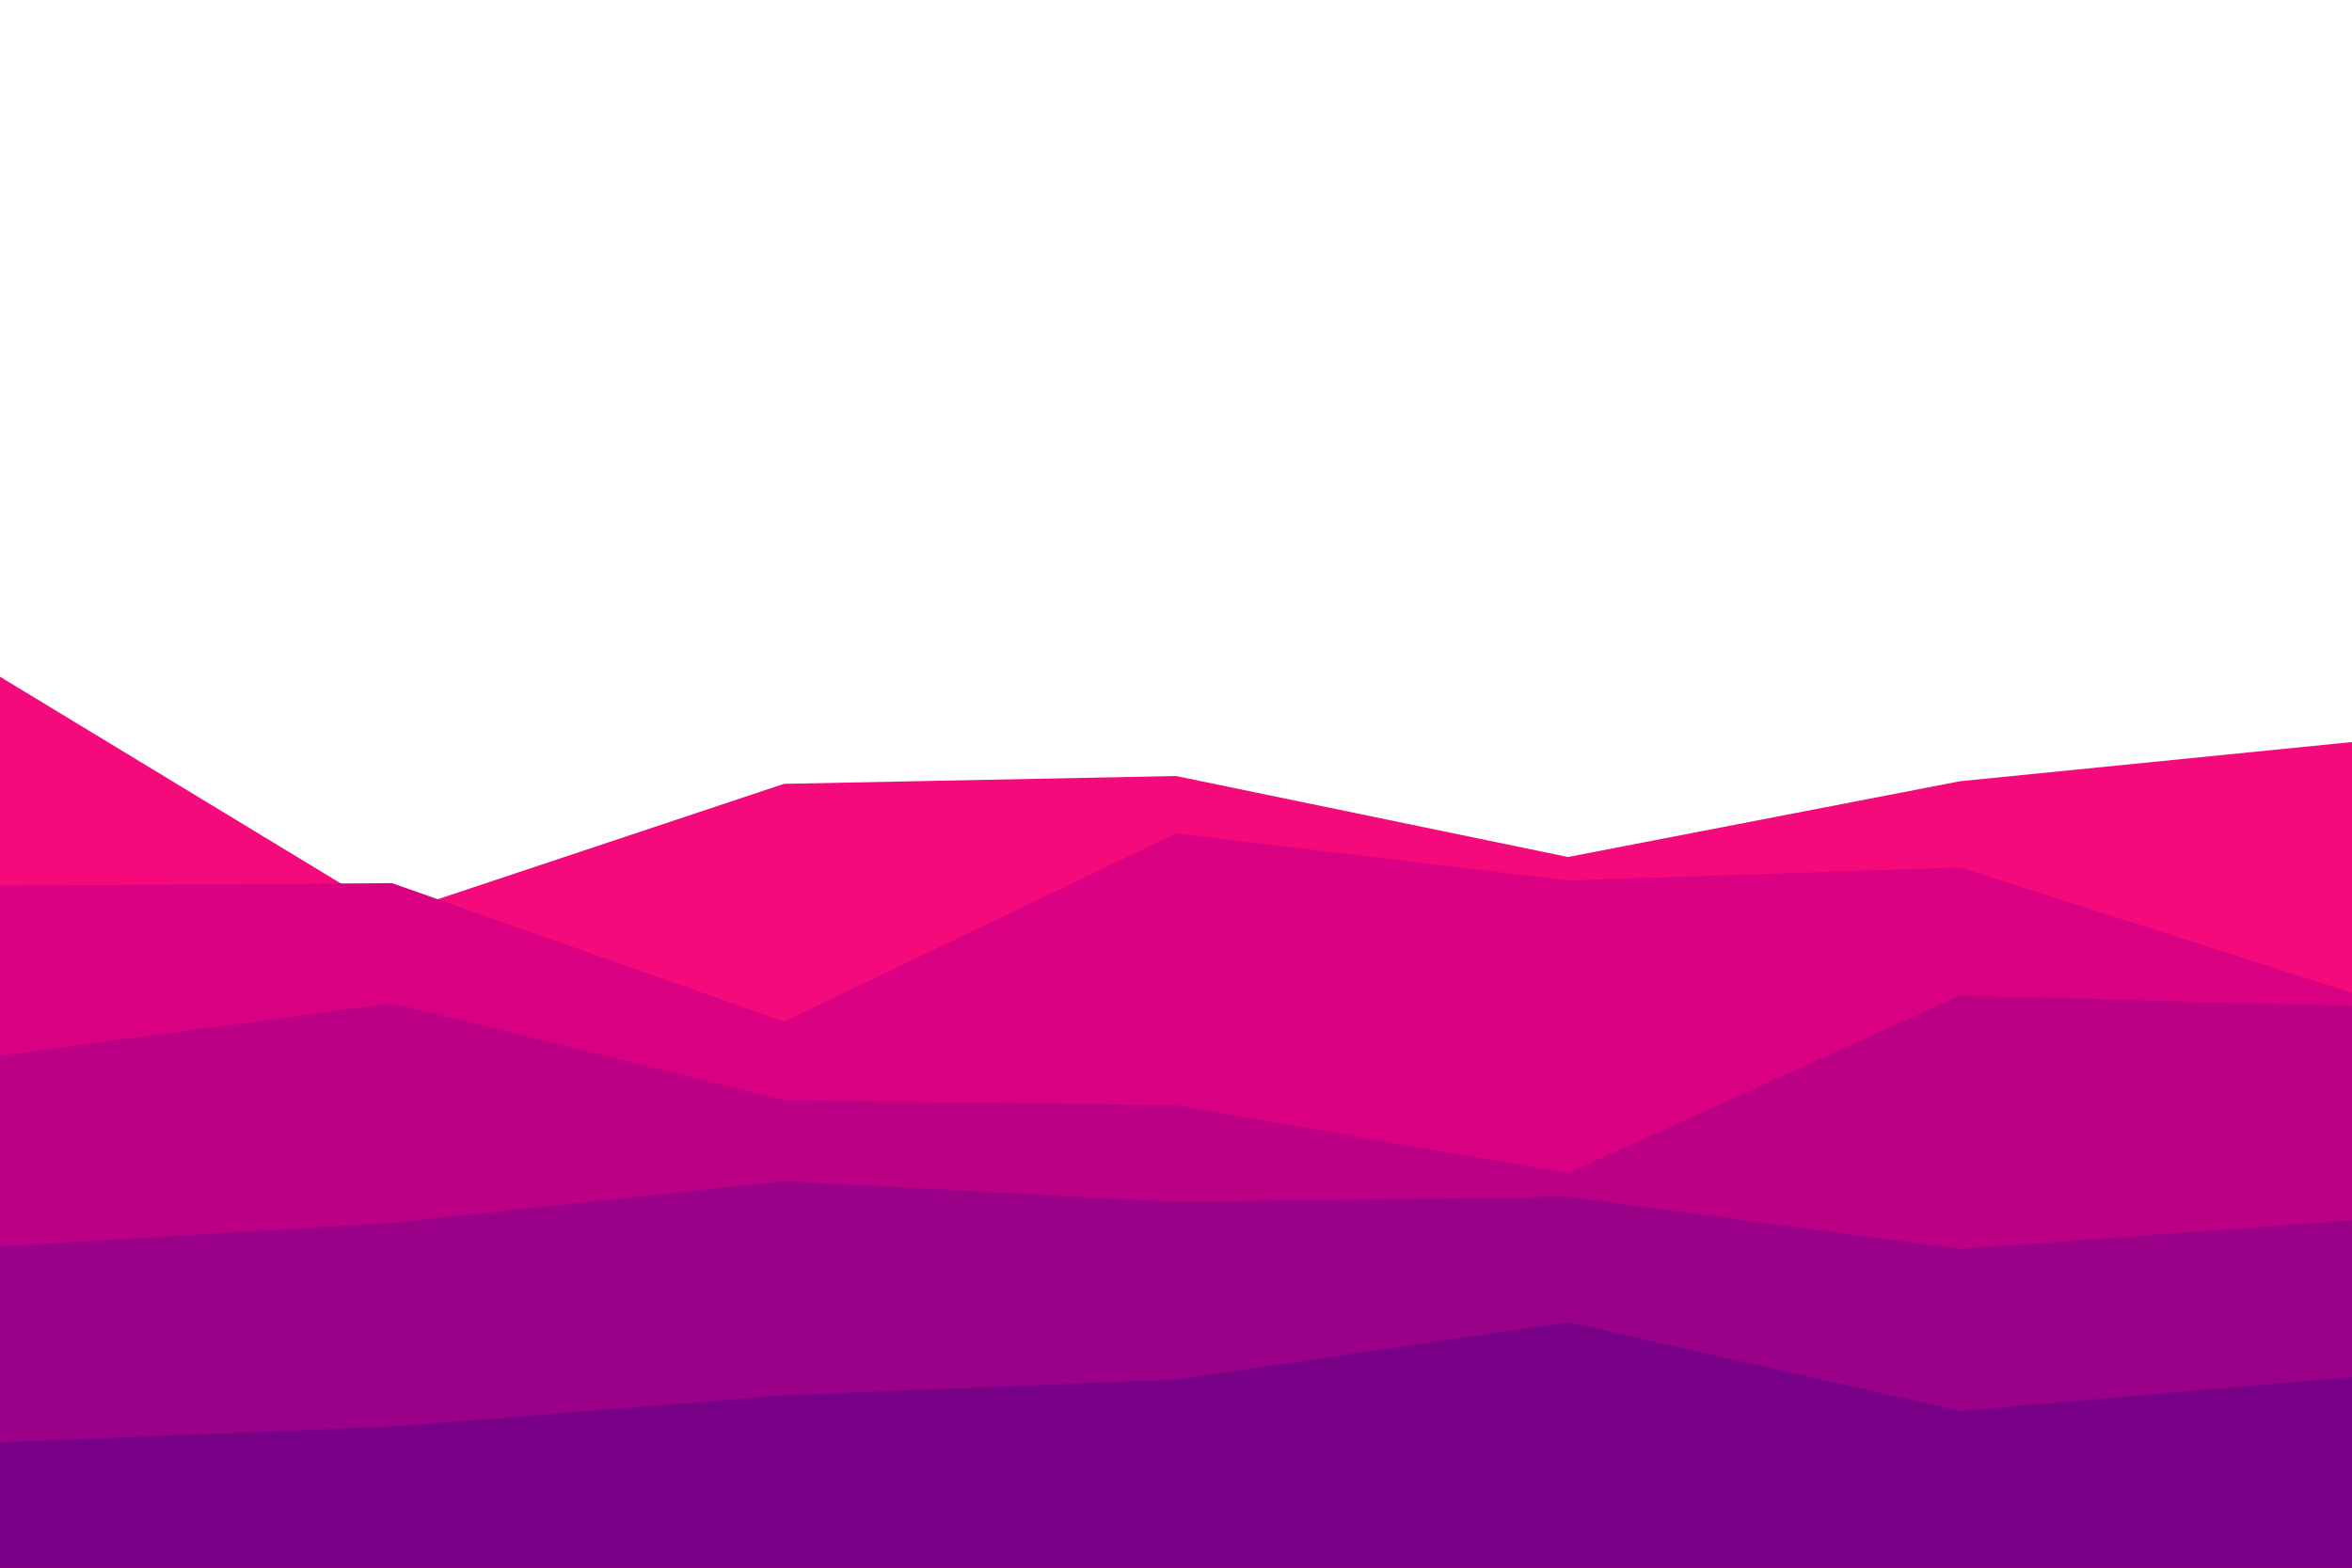 <svg id="visual" viewBox="0 0 900 600" width="300" height="200" xmlns="http://www.w3.org/2000/svg" xmlns:xlink="http://www.w3.org/1999/xlink" version="1.1"><path d="M0 259L150 350L300 300L450 297L600 328L750 299L900 284L900 601L750 601L600 601L450 601L300 601L150 601L0 601Z" fill="#f50a7c"></path><path d="M0 339L150 338L300 391L450 319L600 337L750 332L900 380L900 601L750 601L600 601L450 601L300 601L150 601L0 601Z" fill="#d90082"></path><path d="M0 404L150 384L300 421L450 423L600 449L750 381L900 385L900 601L750 601L600 601L450 601L300 601L150 601L0 601Z" fill="#bb0086"></path><path d="M0 477L150 468L300 452L450 460L600 458L750 478L900 467L900 601L750 601L600 601L450 601L300 601L150 601L0 601Z" fill="#9b0088"></path><path d="M0 552L150 546L300 534L450 528L600 506L750 540L900 527L900 601L750 601L600 601L450 601L300 601L150 601L0 601Z" fill="#770087"></path></svg>